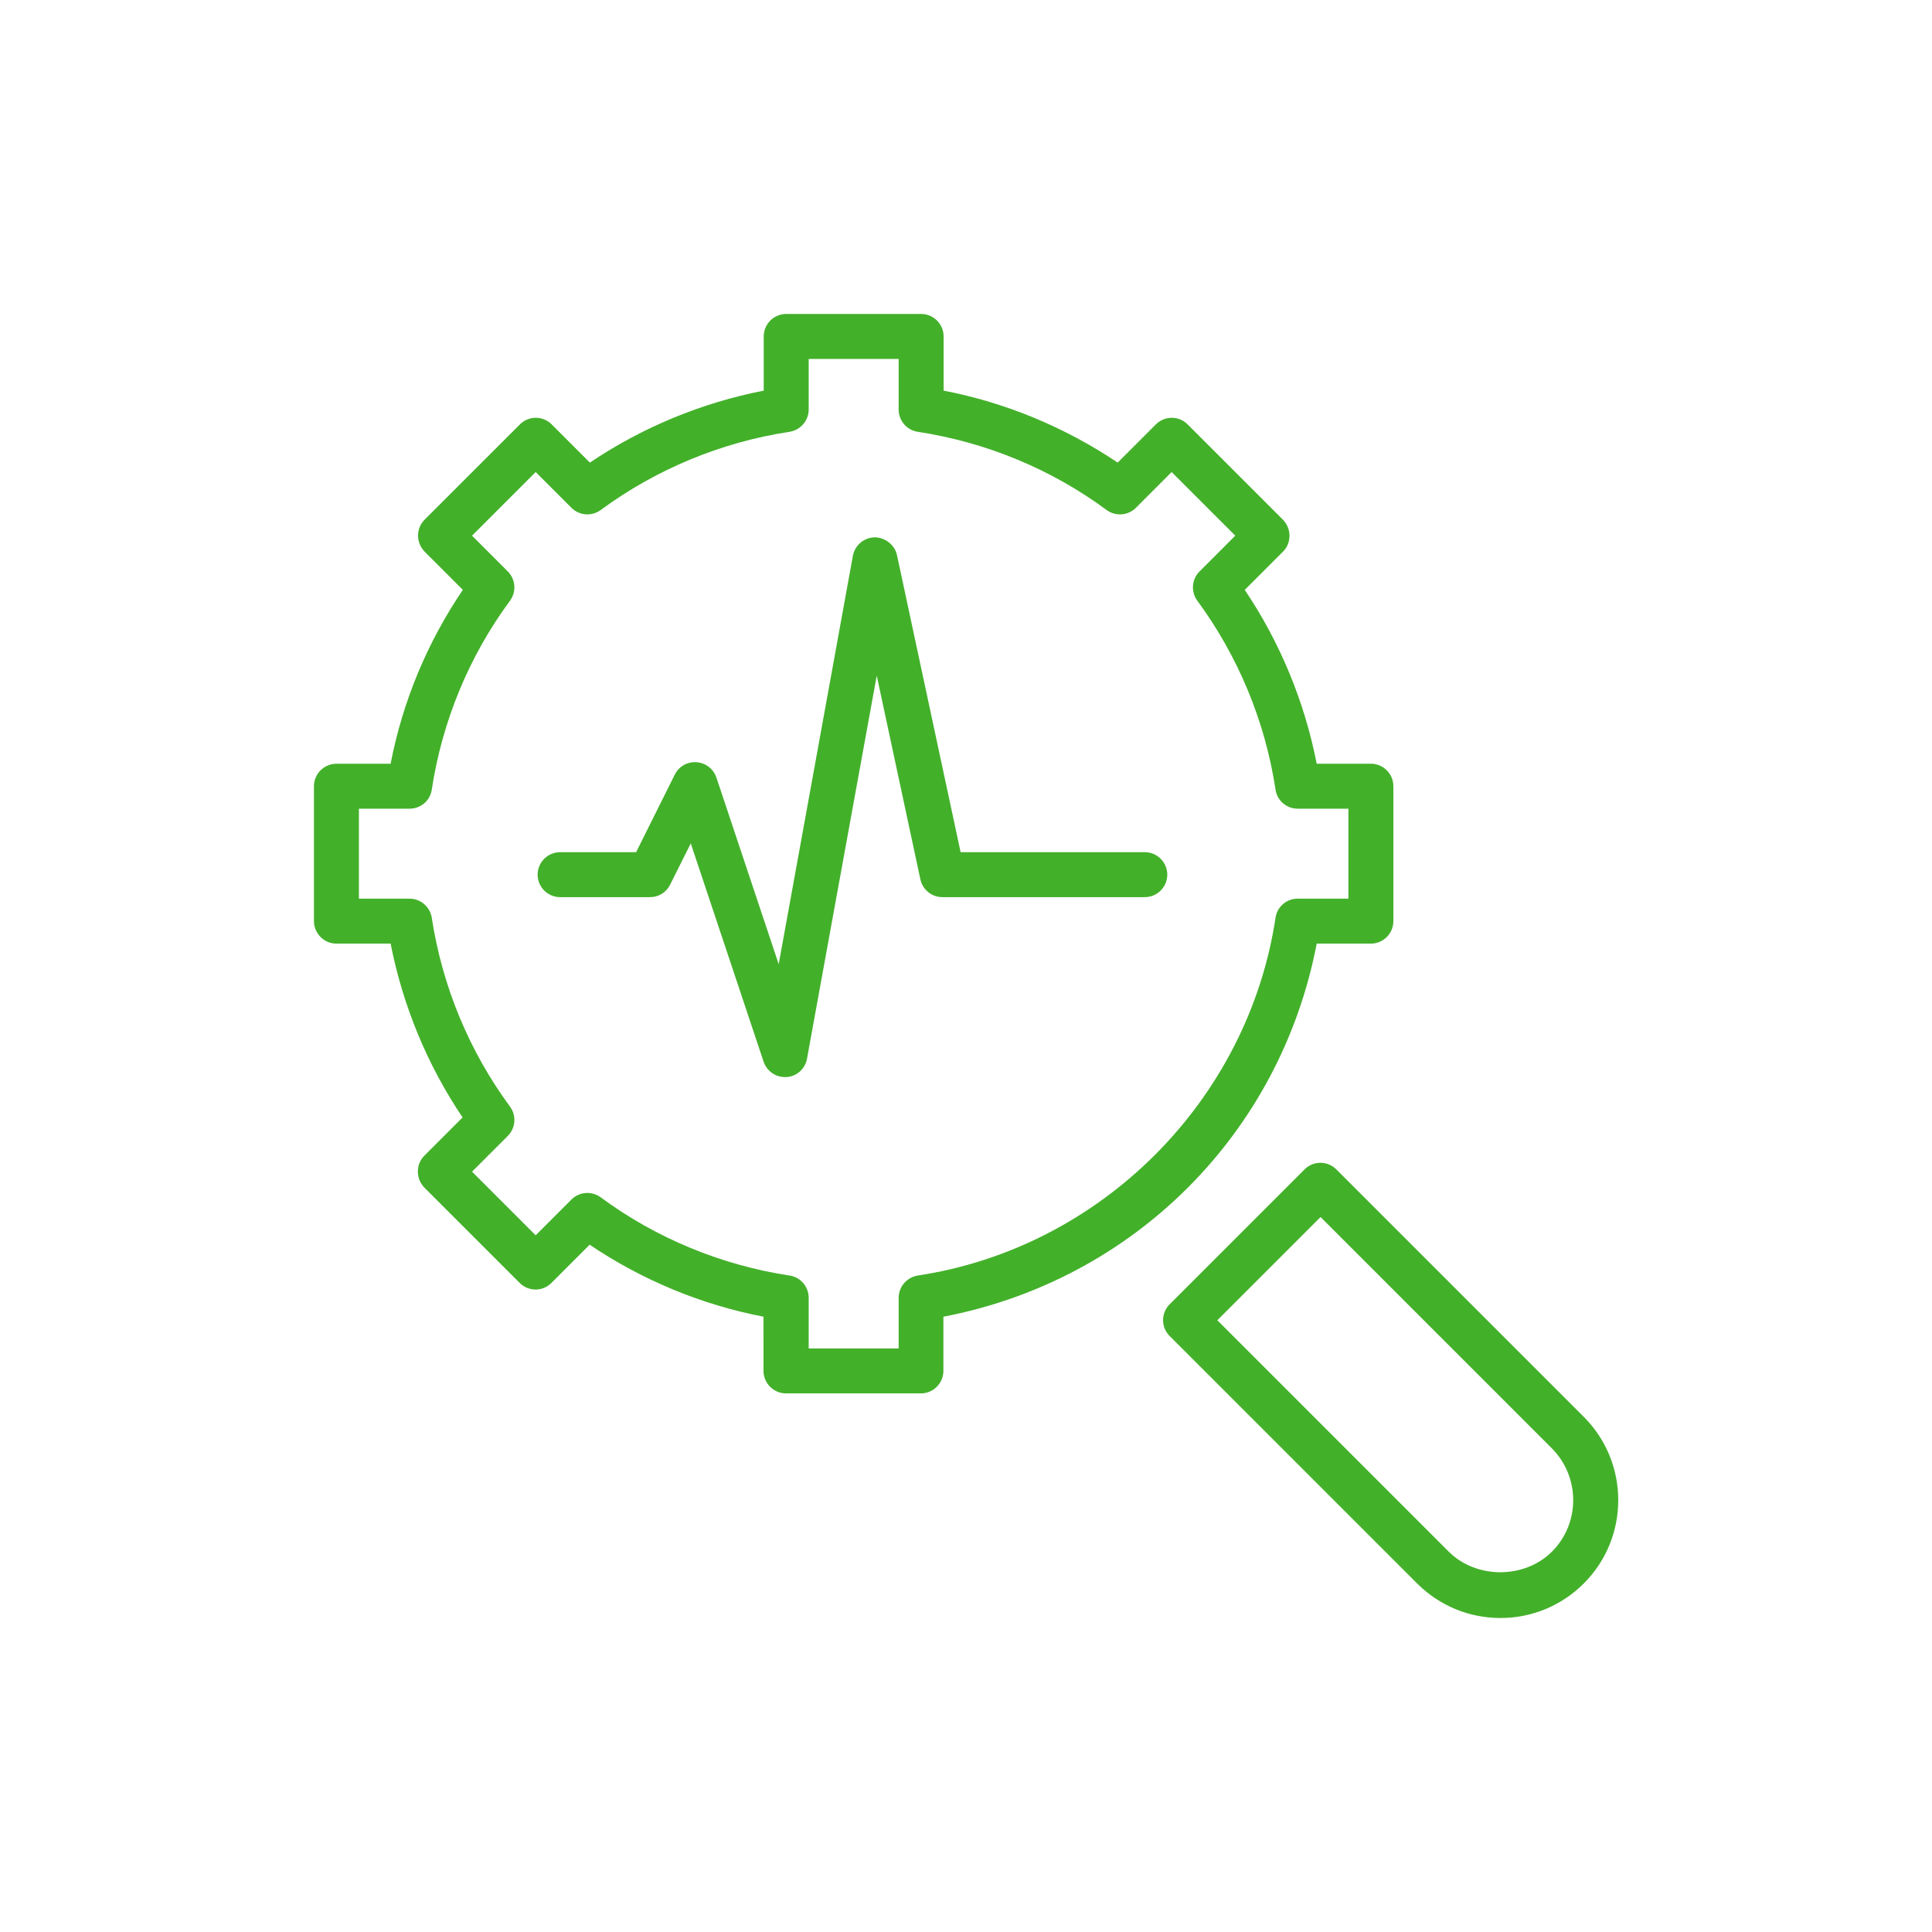 <svg width="80" height="80" viewBox="0 0 80 80" fill="none" xmlns="http://www.w3.org/2000/svg">
<path d="M54.522 39.073H56.766C57.278 39.073 57.697 38.654 57.697 38.142V32.555C57.697 32.043 57.278 31.624 56.766 31.624H54.522C54.019 29.054 53.004 26.595 51.542 24.426L53.125 22.843C53.302 22.666 53.395 22.433 53.395 22.182C53.395 21.93 53.293 21.698 53.125 21.521L49.176 17.572C48.813 17.209 48.227 17.209 47.864 17.572L46.281 19.155C44.102 17.693 41.643 16.669 39.073 16.175V13.931C39.073 13.419 38.654 13 38.142 13H32.555C32.043 13 31.624 13.419 31.624 13.931V16.175C29.054 16.678 26.595 17.693 24.426 19.155L22.843 17.572C22.479 17.209 21.893 17.209 21.53 17.572L17.581 21.52C17.404 21.698 17.311 21.93 17.311 22.181C17.311 22.433 17.414 22.666 17.581 22.842L19.165 24.425C17.693 26.595 16.669 29.054 16.175 31.624H13.931C13.419 31.624 13 32.043 13 32.555V38.142C13 38.654 13.419 39.073 13.931 39.073H16.175C16.678 41.643 17.693 44.102 19.155 46.271L17.572 47.854C17.395 48.031 17.302 48.264 17.302 48.515C17.302 48.767 17.404 48.999 17.572 49.176L21.52 53.124C21.884 53.488 22.47 53.488 22.833 53.124L24.416 51.541C26.586 53.004 29.044 54.028 31.614 54.521L31.615 56.766C31.615 57.278 32.034 57.697 32.546 57.697H38.133C38.645 57.697 39.064 57.278 39.064 56.766V54.522C46.942 53.013 53.013 46.942 54.522 39.074L54.522 39.073ZM38.002 52.817C37.546 52.892 37.211 53.283 37.211 53.739V55.835H33.486V53.739C33.486 53.283 33.151 52.883 32.694 52.817C29.873 52.389 27.163 51.272 24.872 49.577C24.5 49.307 23.988 49.344 23.662 49.67L22.181 51.151L19.546 48.516L21.027 47.035C21.353 46.709 21.39 46.197 21.12 45.824C19.425 43.524 18.308 40.824 17.879 38.002C17.805 37.546 17.414 37.211 16.957 37.211H14.862V33.486H16.957C17.423 33.486 17.814 33.151 17.879 32.695C18.308 29.873 19.425 27.163 21.12 24.873C21.39 24.5 21.353 23.988 21.027 23.662L19.546 22.181L22.181 19.546L23.662 21.027C23.988 21.353 24.5 21.39 24.872 21.12C27.172 19.425 29.873 18.308 32.694 17.88C33.151 17.805 33.486 17.414 33.486 16.958V14.863H37.211V16.958C37.211 17.414 37.546 17.814 38.002 17.88C40.824 18.308 43.533 19.425 45.824 21.12C46.196 21.39 46.709 21.353 47.035 21.027L48.515 19.546L51.15 22.181L49.67 23.662C49.344 23.988 49.306 24.5 49.577 24.873C51.271 27.173 52.389 29.873 52.817 32.695C52.882 33.151 53.273 33.486 53.739 33.486H55.834V37.211H53.739C53.273 37.211 52.882 37.546 52.817 38.002C51.672 45.583 45.582 51.672 38.002 52.817L38.002 52.817Z" fill="#43B02A"/>
<path d="M26.918 37.149C27.271 37.149 27.588 36.954 27.746 36.637L28.603 34.923L31.62 43.965C31.751 44.347 32.104 44.599 32.505 44.599H32.57C32.998 44.571 33.343 44.254 33.417 43.835L36.304 27.977L38.111 36.413C38.204 36.842 38.585 37.149 39.023 37.149H47.404C47.916 37.149 48.335 36.73 48.335 36.218C48.335 35.706 47.916 35.287 47.404 35.287H39.777L37.142 22.986C37.049 22.548 36.63 22.25 36.22 22.25C35.773 22.259 35.401 22.576 35.316 23.014L32.244 39.924L29.664 32.195C29.543 31.841 29.226 31.59 28.845 31.562C28.454 31.534 28.109 31.739 27.942 32.074L26.34 35.287H23.193C22.681 35.287 22.262 35.706 22.262 36.218C22.262 36.73 22.681 37.149 23.193 37.149L26.918 37.149Z" fill="#43B02A"/>
<path d="M65.576 58.664L55.333 48.421C54.969 48.058 54.383 48.058 54.02 48.421L48.433 54.008C48.069 54.371 48.069 54.958 48.433 55.321L58.676 65.564C59.598 66.486 60.827 66.998 62.13 66.998C63.434 66.998 64.663 66.486 65.585 65.564C67.484 63.664 67.484 60.564 65.576 58.664H65.576ZM64.263 64.251C63.117 65.387 61.134 65.387 59.989 64.251L50.407 54.669L54.681 50.395L64.263 59.977C65.436 61.159 65.436 63.078 64.263 64.251H64.263Z" fill="#43B02A"/>
</svg>
